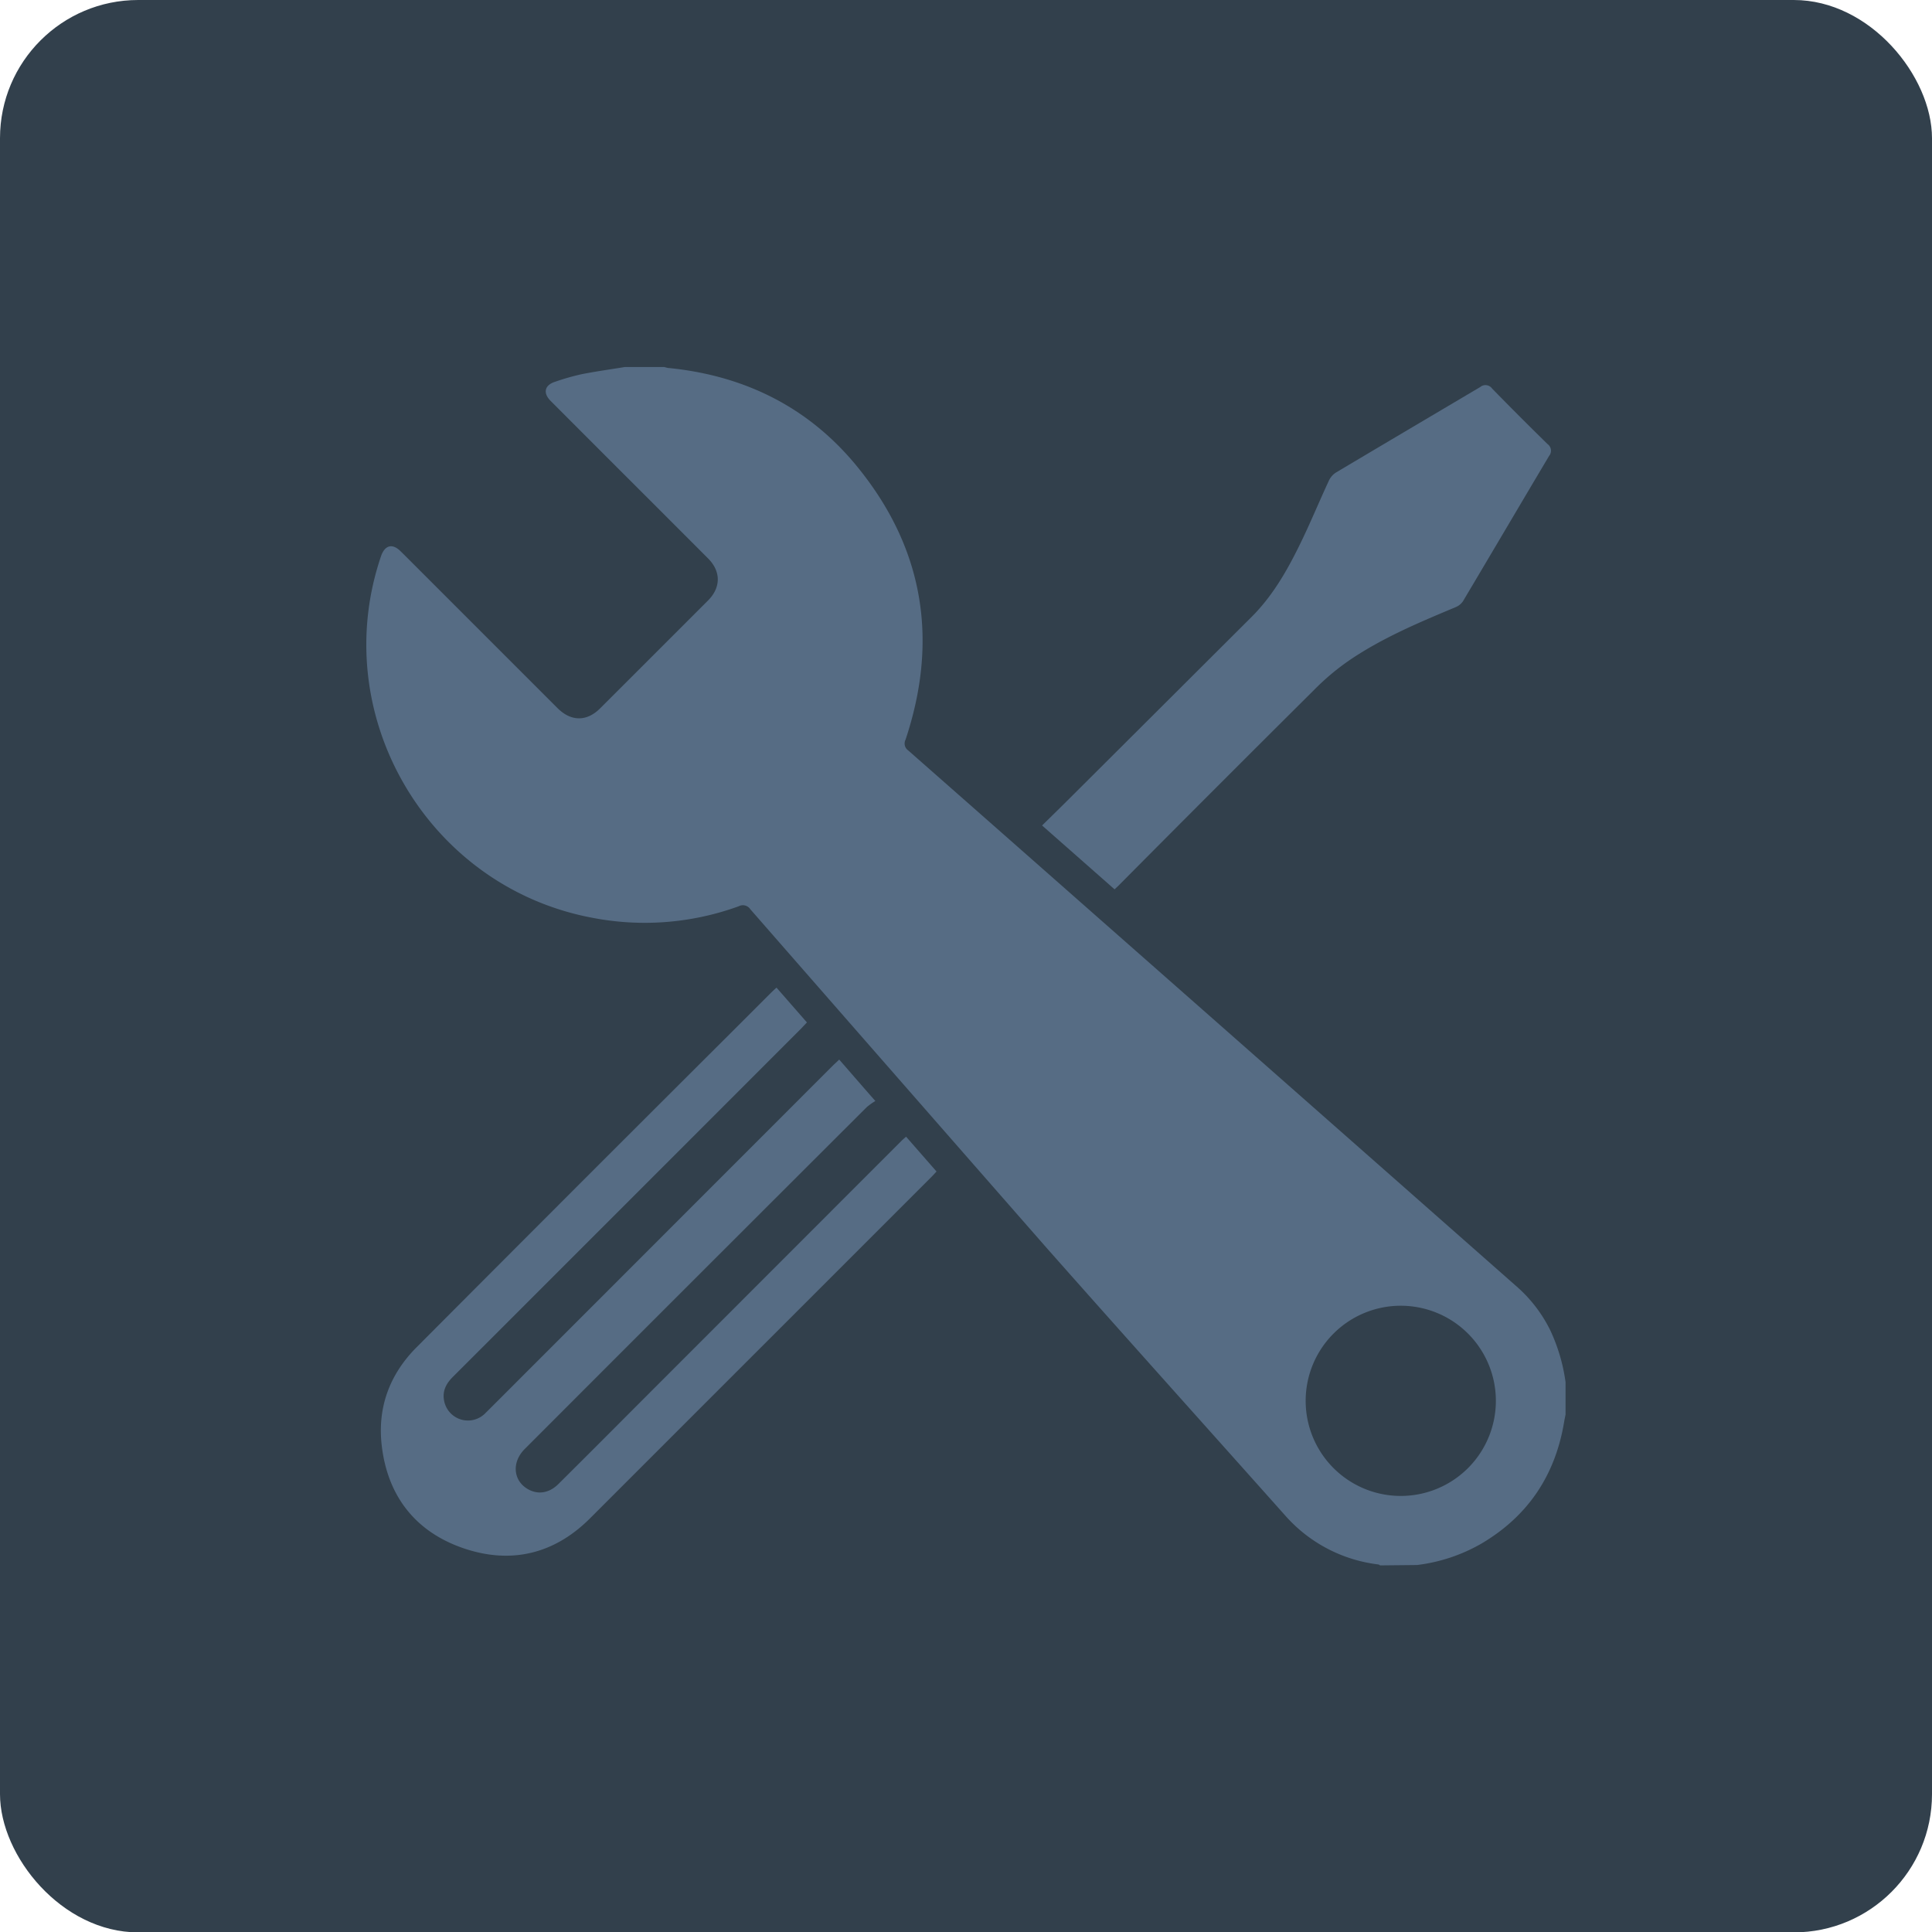 <svg xmlns="http://www.w3.org/2000/svg" viewBox="0 0 507.88 507.98"><defs><style>.cls-1{fill:#32404c;}.cls-2{fill:#566c84;}</style></defs><g id="Layer_2" data-name="Layer 2"><g id="Layer_3" data-name="Layer 3"><rect class="cls-1" width="507.88" height="507.98" rx="36.33"/><path class="cls-2" d="M407.52,349.68A37,37,0,0,0,399,338.46q-53.52-47.19-107.06-94.34-26.58-23.43-53.18-46.84a2.22,2.22,0,0,1-.72-2.82c8.62-25.81,4.94-49.71-12.06-71-12.71-16-29.68-24.63-50-26.7-.46,0-.92-.18-1.38-.27H164.2c-3.77.62-7.56,1.14-11.31,1.88a62.71,62.71,0,0,0-7,2c-2.74.88-3.2,2.94-1.16,5q13.14,13.17,26.29,26.3,7.57,7.57,15.14,15.15c3.37,3.39,3.37,7.6,0,11q-14.19,14.2-28.41,28.4c-3.52,3.52-7.66,3.47-11.21-.09l-40.43-40.43-.9-.88c-2.06-2-4-1.51-5,1.25-14.29,41.7,12,86.95,55.37,95.17a72.32,72.32,0,0,0,38.61-3,2.34,2.34,0,0,1,3.06.79q39,44.63,78,89.15C296,351.63,317,375,337.9,398.45a38.77,38.77,0,0,0,24.27,12.79.88.88,0,0,1,.6.27l9.71-.1a44.58,44.58,0,0,0,16.95-5.63c12.36-7.29,19.52-18.14,21.79-32.26.1-.56.22-1.11.33-1.67v-8.51A47,47,0,0,0,407.52,349.68Zm-39.43,43.57a25,25,0,1,1,25.14-24.78A25,25,0,0,1,368.09,393.25Z"/><path class="cls-2" d="M220.61,278.54c3.09,3.54,6.07,7,9.5,10.89a16.38,16.38,0,0,0-2.26,1.61q-45,44.91-89.91,89.87c-3.42,3.41-3.08,8.21.71,10.48,2.69,1.61,5.69,1.17,8.16-1.29q9.62-9.56,19.17-19.16L237,299.88c.33-.33.69-.62,1.19-1.07l8,9.15c-.45.49-.82.91-1.21,1.3q-45,45-90,90c-9.37,9.31-20.77,12-33.23,7.71S102,393.4,100.39,380.32c-1.27-10.07,1.92-18.93,9.11-26.14q41-41.16,82.19-82.22l10.92-10.91c.44-.44.9-.86,1.51-1.43l8,9.15c-.52.56-1,1.06-1.43,1.53Q164.88,316.14,119,362c-1.71,1.71-2.71,3.64-2.28,6.07a6.38,6.38,0,0,0,10.93,3.36c4.51-4.47,9-9,13.48-13.47L219,280.06C219.49,279.59,220,279.14,220.61,278.54Z"/><path class="cls-2" d="M293,233.79,273.94,217c2.8-2.75,5.47-5.35,8.11-8q23.43-23.35,46.85-46.71c5.47-5.42,9.25-11.94,12.59-18.72,2.79-5.64,5.18-11.48,7.83-17.19a5.11,5.11,0,0,1,1.87-2.16c12.63-7.52,25.3-15,37.93-22.48a2.14,2.14,0,0,1,3.12.4q7.2,7.38,14.58,14.6a2.15,2.15,0,0,1,.4,3.12c-7.57,12.72-15.07,25.48-22.64,38.2a4.28,4.28,0,0,1-2,1.58c-9.56,4-19.08,8-27.71,13.83a63.43,63.43,0,0,0-9.27,7.74q-25.69,25.54-51.22,51.25C294,232.87,293.55,233.26,293,233.79Z"/></g></g></svg>